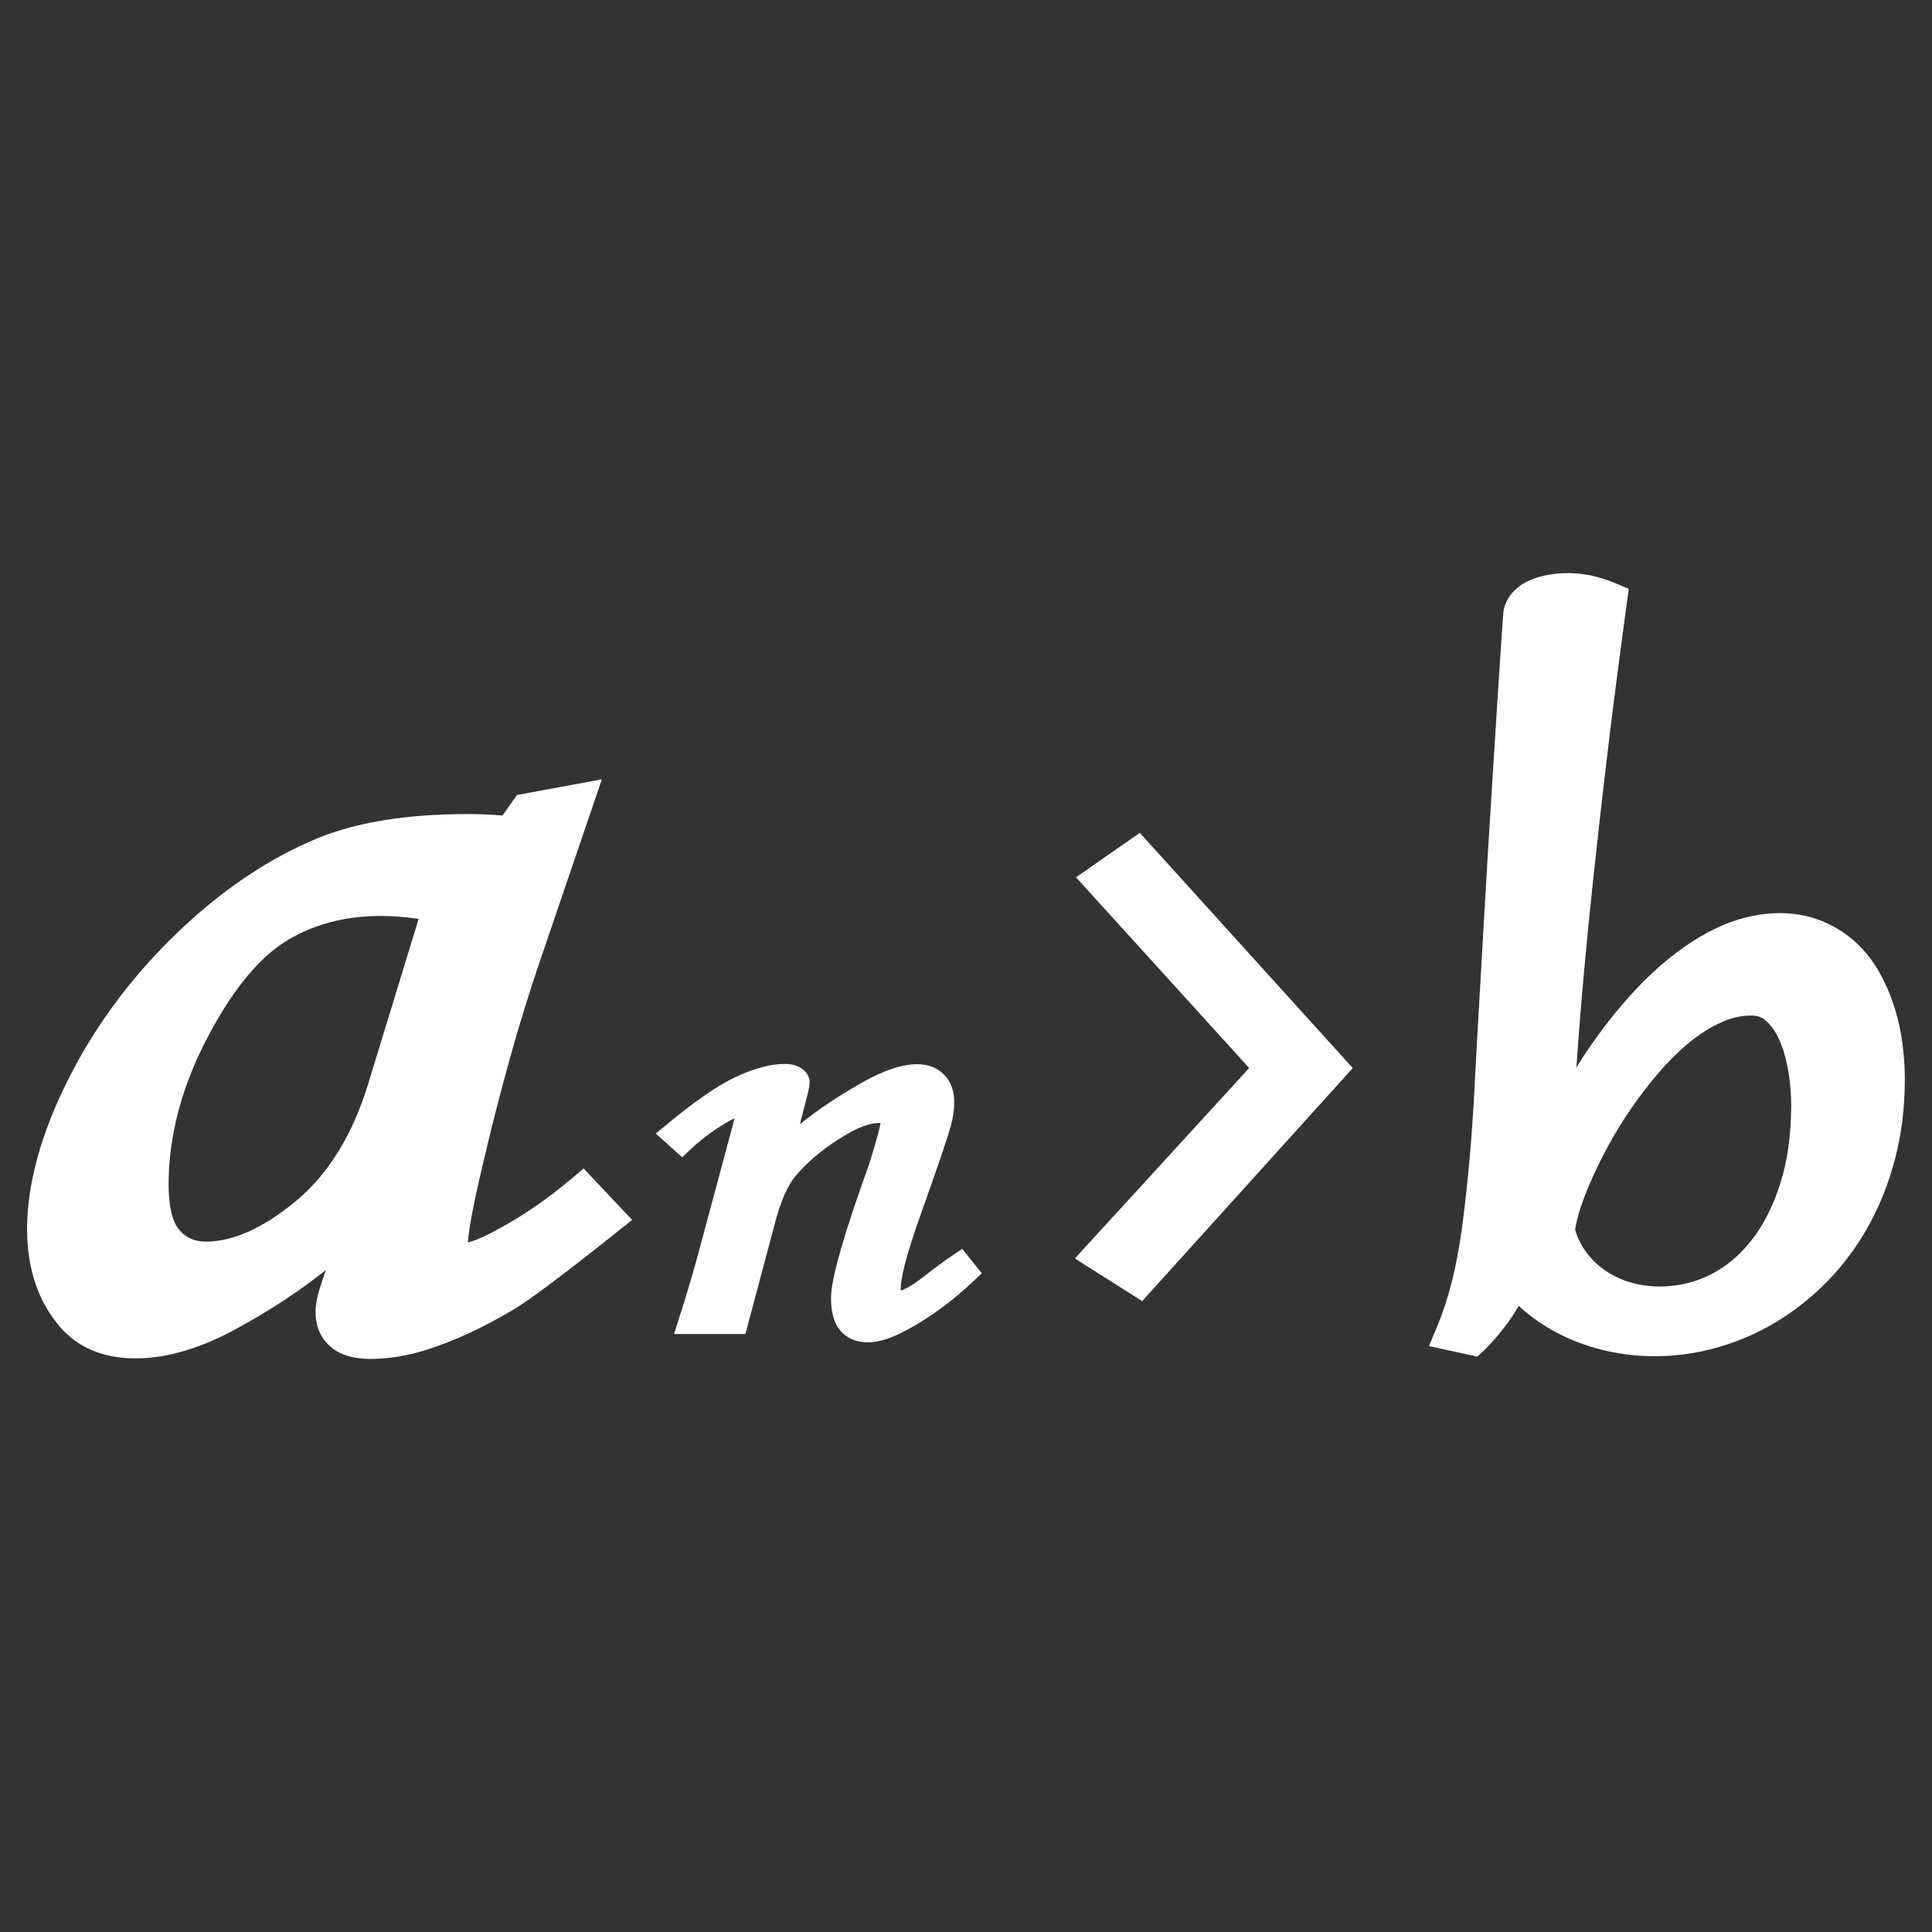 <?xml version="1.0" encoding="utf-8"?>
<!-- Generator: Adobe Illustrator 16.0.0, SVG Export Plug-In . SVG Version: 6.00 Build 0)  -->
<!DOCTYPE svg PUBLIC "-//W3C//DTD SVG 1.1//EN" "http://www.w3.org/Graphics/SVG/1.1/DTD/svg11.dtd">
<svg version="1.1" id="图层_1" xmlns="http://www.w3.org/2000/svg" xmlns:xlink="http://www.w3.org/1999/xlink" x="0px" y="0px"
	 width="101px" height="101.002px" viewBox="0 0 101 101.002" enable-background="new 0 0 101 101.002" xml:space="preserve">
<rect x="0" y="0" width="101" height="101.002" fill="#333333" stroke="none"/>
<g>
	<g>
		<g>
			<path fill="#FFFFFF" d="M27.609,42.468l2.357-0.435l-2.68,7.864c-1.072,3.13-2.084,6.736-3.037,10.818
				c-0.523,2.218-0.786,3.648-0.786,4.29c0,0.643,0.298,0.964,0.894,0.964c0.381,0,0.988-0.218,1.822-0.652
				c1.477-0.767,2.895-1.721,4.252-2.86l1.144,1.212c-2.716,2.156-4.454,3.462-5.217,3.917c-1.524,0.912-2.978,1.586-4.359,2.021
				c-0.905,0.29-1.786,0.436-2.644,0.436c-0.62,0-1.085-0.124-1.394-0.373c-0.311-0.249-0.465-0.611-0.465-1.088
				c0-0.311,0.095-0.735,0.286-1.274l1.429-4.228c-2.049,2.135-4.49,3.969-7.325,5.502c-1.739,0.953-3.335,1.43-4.788,1.43
				c-1.382,0-2.441-0.425-3.18-1.274c-1.001-1.14-1.501-2.632-1.501-4.477c0-2.196,0.673-4.642,2.019-7.336s3.15-5.14,5.414-7.337
				c2.263-2.196,4.645-3.813,7.146-4.85c1.93-0.787,4.406-1.182,7.432-1.182c0.763,0,1.537,0.042,2.323,0.125L27.609,42.468z
				 M23.179,47.225c-1.287-0.229-2.371-0.342-3.252-0.342c-2.144,0-4.015,0.513-5.61,1.538c-1.596,1.026-3.079,2.871-4.448,5.534
				c-1.37,2.663-2.055,5.32-2.055,7.974c0,1.409,0.273,2.425,0.822,3.046c0.548,0.622,1.262,0.933,2.144,0.933
				c1.644,0,3.406-0.771,5.288-2.315s3.264-3.767,4.146-6.668L23.179,47.225z"/>
			<path fill="#FFFFFF" d="M19.355,71.042c-0.853,0-1.532-0.2-2.021-0.595c-0.381-0.306-0.837-0.879-0.837-1.866
				c0-0.432,0.112-0.958,0.344-1.609l0.193-0.573c-1.426,1.127-2.988,2.151-4.672,3.063c-1.875,1.027-3.648,1.55-5.264,1.55
				c-1.678,0-3.002-0.545-3.935-1.618c-1.157-1.318-1.746-3.046-1.746-5.133c0-2.343,0.714-4.961,2.124-7.783
				c1.39-2.781,3.277-5.341,5.612-7.607c2.344-2.275,4.854-3.977,7.46-5.056c2.048-0.835,4.675-1.258,7.814-1.258
				c0.602,0,1.219,0.025,1.84,0.076l0.759-1.073l4.437-0.818l-3.23,9.479c-1.055,3.079-2.067,6.687-3.01,10.724
				c-0.625,2.648-0.747,3.639-0.759,4.005c0.192-0.039,0.564-0.159,1.253-0.518c1.405-0.729,2.774-1.651,4.07-2.739l0.723-0.607
				l2.539,2.69l-0.854,0.678c-2.777,2.206-4.521,3.512-5.326,3.992c-1.584,0.948-3.123,1.66-4.571,2.116
				C21.303,70.88,20.311,71.042,19.355,71.042z M21.595,59.152l-2.864,8.475c-0.211,0.595-0.233,0.865-0.233,0.954
				c0,0.235,0.063,0.286,0.09,0.308c0.047,0.037,0.231,0.153,0.769,0.153c0.748,0,1.535-0.131,2.338-0.388
				c1.305-0.41,2.7-1.058,4.151-1.927c0.184-0.109,0.433-0.275,0.746-0.497c-0.988,0.511-1.679,0.739-2.233,0.739
				c-1.15,0-1.894-0.771-1.894-1.964c0-0.462,0.084-1.433,0.813-4.52c0.957-4.101,1.988-7.772,3.064-10.913l2.129-6.247
				l-0.279,0.051l-0.961,1.359l-0.583-0.062c-0.751-0.079-1.497-0.119-2.218-0.119c-2.879,0-5.252,0.373-7.055,1.107
				c-0.952,0.395-1.894,0.884-2.819,1.464c1.576-0.826,3.379-1.244,5.372-1.244c0.938,0,2.092,0.12,3.427,0.357l1.111,0.197
				l-3.296,10.778c-0.543,1.785-1.275,3.344-2.191,4.663L21.595,59.152z M12.45,48.624c-0.645,0.515-1.28,1.075-1.903,1.681
				c-2.173,2.108-3.928,4.486-5.216,7.066c-1.27,2.541-1.913,4.859-1.913,6.889c0,1.608,0.409,2.857,1.252,3.816
				c0.548,0.63,1.341,0.935,2.429,0.935c1.275,0,2.726-0.439,4.308-1.307c0.936-0.507,1.831-1.049,2.683-1.626
				c-2.387,1.16-4.785,1.167-6.204-0.442c-0.721-0.816-1.071-2.029-1.071-3.707c0-2.802,0.729-5.639,2.165-8.431
				C10.049,51.417,11.212,49.785,12.45,48.624z M19.927,47.883c-1.939,0-3.646,0.464-5.07,1.379c-1.438,0.926-2.818,2.659-4.1,5.15
				c-1.29,2.508-1.943,5.036-1.943,7.517c0,1.137,0.197,1.961,0.571,2.384c0.357,0.406,0.801,0.595,1.395,0.595
				c1.398,0,2.965-0.703,4.653-2.089c1.718-1.409,3.004-3.49,3.823-6.186l2.63-8.6C21.141,47.934,20.484,47.883,19.927,47.883z"/>
		</g>
	</g>
	<g>
		<g>
			<path fill="#FFFFFF" d="M35.654,59.819l-0.607-0.545c1.526-1.27,2.742-2.113,3.647-2.53c0.906-0.416,1.682-0.625,2.325-0.625
				c0.25,0,0.446,0.047,0.59,0.141c0.143,0.093,0.215,0.202,0.215,0.326c0,0.093-0.03,0.259-0.09,0.497l-0.806,3.128
				c1.213-1.172,2.735-2.266,4.566-3.282c0.975-0.529,1.777-0.794,2.408-0.794c0.464,0,0.826,0.13,1.088,0.389
				c0.262,0.26,0.393,0.633,0.393,1.119c0,0.321-0.054,0.685-0.16,1.088c-0.19,0.674-0.688,2.141-1.496,4.399
				c-0.76,2.113-1.139,3.518-1.139,4.212c0,0.213,0.035,0.372,0.106,0.479c0.072,0.106,0.173,0.159,0.304,0.159
				c0.346,0,0.888-0.29,1.626-0.871c0.524-0.414,1.048-0.798,1.572-1.149l0.447,0.56c-1.097,1.052-2.233,1.897-3.413,2.536
				c-0.75,0.413-1.369,0.619-1.857,0.619c-0.453,0-0.805-0.143-1.055-0.428s-0.375-0.749-0.375-1.392
				c0-0.922,0.661-3.217,1.983-6.886c0.404-1.306,0.607-2.067,0.607-2.284c0-0.321-0.221-0.482-0.661-0.482
				c-0.477,0-1.09,0.219-1.841,0.654c-1.119,0.644-2.054,1.4-2.805,2.272c-0.477,0.561-0.875,1.452-1.197,2.677l-1.446,5.433h-2.662
				c0.5-1.557,0.935-3.046,1.304-4.468l1.59-5.914c0.06-0.238,0.09-0.41,0.09-0.514c0-0.28-0.119-0.42-0.357-0.42
				c-0.19,0-0.465,0.109-0.822,0.329C36.988,58.68,36.298,59.202,35.654,59.819z"/>
			<path fill="#FFFFFF" d="M45.374,70.174c-0.602,0-1.083-0.201-1.431-0.598c-0.336-0.384-0.499-0.946-0.499-1.722
				c0-0.989,0.658-3.297,2.013-7.056c0.474-1.531,0.561-1.969,0.575-2.089c-0.108-0.001-0.655-0.056-1.748,0.579
				c-1.067,0.613-1.968,1.342-2.677,2.166c-0.423,0.497-0.791,1.332-1.093,2.478l-1.546,5.806h-3.731l0.209-0.653
				c0.495-1.54,0.931-3.034,1.296-4.44l1.591-5.918c0.029-0.116,0.047-0.2,0.058-0.259c-0.089,0.035-0.22,0.098-0.402,0.21
				c-0.711,0.412-1.376,0.915-1.988,1.503l-0.335,0.32l-1.383-1.241l0.444-0.37c1.576-1.311,2.806-2.16,3.759-2.6
				c0.983-0.451,1.812-0.671,2.534-0.671c0.347,0,0.638,0.074,0.863,0.222c0.384,0.25,0.441,0.574,0.441,0.745
				c0,0.138-0.032,0.328-0.105,0.618l-0.402,1.563c0.996-0.798,2.146-1.561,3.436-2.276c1.941-1.056,3.3-1.105,4.091-0.323
				c0.359,0.356,0.541,0.853,0.541,1.475c0,0.362-0.06,0.771-0.177,1.216c-0.198,0.7-0.705,2.19-1.509,4.439
				c-0.917,2.551-1.109,3.607-1.109,4.044c0,0.052,0.003,0.091,0.006,0.122c0.16-0.043,0.522-0.198,1.221-0.748
				c0.541-0.427,1.08-0.821,1.604-1.172l0.382-0.256l1.02,1.275l-0.33,0.316c-1.126,1.079-2.311,1.959-3.521,2.614
				C46.641,69.951,45.954,70.174,45.374,70.174z M45.874,57.702c0.855,0,1.161,0.508,1.161,0.982c0,0.207-0.076,0.645-0.63,2.432
				c-1.622,4.503-1.961,6.147-1.961,6.738c0,0.642,0.137,0.932,0.251,1.062c0.097,0.111,0.272,0.258,0.679,0.258
				c0.275,0,0.78-0.097,1.616-0.557c0.104-0.058,0.209-0.116,0.314-0.177c-0.445,0.107-0.804-0.018-1.023-0.339
				c-0.13-0.195-0.192-0.442-0.192-0.76c0-0.762,0.382-2.194,1.168-4.381c0.796-2.228,1.296-3.696,1.485-4.366
				c0.093-0.353,0.142-0.676,0.142-0.952c0-0.351-0.08-0.601-0.245-0.765c-0.439-0.434-1.467-0.29-2.905,0.49
				c-0.348,0.193-0.685,0.39-1.011,0.589C45.152,57.786,45.533,57.702,45.874,57.702z M36.605,68.738H38.2l1.348-5.062
				c0.252-0.959,0.548-1.72,0.896-2.303l-0.441,0.427l1.247-4.843c0.035-0.141,0.054-0.231,0.063-0.289
				c-0.056-0.026-0.142-0.05-0.294-0.05c-0.567,0-1.279,0.195-2.117,0.579c-0.14,0.065-0.289,0.142-0.447,0.229
				c0.571-0.052,0.951,0.324,0.951,0.916c0,0.147-0.033,0.349-0.105,0.635L37.709,64.9C37.393,66.121,37.021,67.41,36.605,68.738z"
				/>
		</g>
	</g>
	<g>
		<g>
			<path fill="#FFFFFF" d="M68.697,55.837l-9.252,10.238l-0.938-0.594l8.825-9.645l-8.825-9.719l0.853-0.594L68.697,55.837z"/>
			<polygon fill="#FFFFFF" points="59.71,68.019 56.191,65.79 65.303,55.833 56.25,45.863 59.586,43.539 70.72,55.836 			"/>
		</g>
	</g>
	<g>
		<g>
			<path fill="#FFFFFF" d="M84.055,31.408c-0.204,1.499-0.409,3.046-0.614,4.64c-0.204,1.593-0.401,3.205-0.59,4.836
				s-0.371,3.271-0.549,4.92c-0.178,1.65-0.34,3.278-0.485,4.886s-0.271,3.183-0.379,4.724c-0.108,1.542-0.194,3.021-0.259,4.436
				l0.178,0.015c0.851-1.818,1.767-3.421,2.747-4.809c0.98-1.387,1.977-2.549,2.989-3.486s2.018-1.646,3.014-2.123
				s1.937-0.717,2.82-0.717c0.743,0,1.4,0.119,1.971,0.358c0.571,0.239,1.067,0.558,1.487,0.956s0.77,0.857,1.05,1.378
				c0.28,0.52,0.507,1.063,0.679,1.631c0.173,0.566,0.294,1.141,0.364,1.722c0.069,0.581,0.104,1.125,0.104,1.631
				c0,1.396-0.159,2.702-0.477,3.915c-0.317,1.214-0.757,2.32-1.317,3.318c-0.56,0.998-1.223,1.886-1.987,2.664
				s-1.595,1.434-2.488,1.968c-0.895,0.534-1.837,0.94-2.828,1.217S87.497,69.9,86.495,69.9c-0.668,0-1.339-0.065-2.012-0.196
				c-0.674-0.132-1.331-0.333-1.972-0.604c-0.642-0.271-1.247-0.621-1.818-1.048c-0.57-0.426-1.082-0.93-1.535-1.511
				c-0.377,0.824-0.759,1.499-1.146,2.024c-0.389,0.524-0.749,0.946-1.083,1.265l-0.841-0.183c0.593-1.434,1.029-3.156,1.31-5.166
				c0.279-2.011,0.495-4.286,0.646-6.826c0.054-1.087,0.121-2.324,0.201-3.711c0.081-1.387,0.165-2.85,0.251-4.387
				s0.178-3.109,0.274-4.717c0.098-1.607,0.194-3.17,0.291-4.688s0.188-2.957,0.274-4.315c0.087-1.359,0.167-2.563,0.243-3.613
				c0.01-0.226,0.091-0.42,0.242-0.584c0.15-0.163,0.339-0.295,0.565-0.394s0.482-0.171,0.768-0.218s0.568-0.07,0.849-0.07
				C82.659,30.958,83.344,31.108,84.055,31.408z M94.64,57.769c0-0.638-0.057-1.294-0.17-1.969s-0.291-1.286-0.533-1.835
				c-0.242-0.548-0.561-0.998-0.953-1.35c-0.394-0.352-0.87-0.527-1.431-0.527c-0.657,0-1.307,0.144-1.947,0.43
				c-0.641,0.285-1.26,0.67-1.858,1.152c-0.598,0.482-1.171,1.04-1.721,1.673s-1.064,1.296-1.543,1.989
				c-0.479,0.694-0.911,1.395-1.293,2.102c-0.383,0.708-0.711,1.381-0.985,2.018c-0.275,0.638-0.488,1.217-0.639,1.736
				c-0.151,0.521-0.227,0.936-0.227,1.244c0.162,0.581,0.412,1.108,0.752,1.582c0.339,0.474,0.748,0.876,1.228,1.209
				s1.013,0.588,1.6,0.767c0.588,0.178,1.21,0.267,1.867,0.267c1.077,0,2.093-0.236,3.046-0.71c0.953-0.473,1.785-1.16,2.496-2.06
				c0.712-0.899,1.274-1.998,1.689-3.297C94.432,60.892,94.64,59.418,94.64,57.769z"/>
			<path fill="#FFFFFF" d="M77.234,70.92l-2.528-0.549l0.457-1.105c0.558-1.349,0.977-3.005,1.244-4.922
				c0.274-1.979,0.489-4.25,0.639-6.748c0.053-1.079,0.12-2.319,0.2-3.709c0.081-1.387,0.165-2.849,0.251-4.385
				c0.086-1.539,0.179-3.112,0.275-4.721c0.098-1.609,0.194-3.173,0.291-4.692l0.274-4.315c0.087-1.363,0.167-2.57,0.243-3.622
				c0.019-0.431,0.193-0.853,0.505-1.189c0.245-0.267,0.549-0.479,0.901-0.633c0.3-0.131,0.638-0.228,1.005-0.287
				c1.132-0.188,2.266-0.055,3.451,0.444l0.705,0.298l-0.104,0.759c-0.203,1.497-0.408,3.041-0.613,4.633
				c-0.203,1.588-0.4,3.196-0.588,4.823c-0.188,1.628-0.37,3.265-0.548,4.912c-0.178,1.645-0.339,3.267-0.483,4.868
				c-0.146,1.601-0.271,3.169-0.378,4.703c-0.007,0.104-0.015,0.209-0.021,0.313c0.286-0.459,0.577-0.898,0.873-1.318
				c1.018-1.438,2.069-2.663,3.127-3.643c1.082-1.002,2.179-1.772,3.261-2.291c2.086-1,4.107-1.011,5.61-0.379
				c0.682,0.285,1.283,0.673,1.789,1.152c0.494,0.47,0.912,1.018,1.241,1.63c0.312,0.576,0.565,1.187,0.756,1.814
				c0.188,0.616,0.322,1.253,0.399,1.892c0.074,0.622,0.112,1.211,0.112,1.751c0,1.475-0.172,2.877-0.51,4.168
				c-0.337,1.29-0.813,2.486-1.412,3.555c-0.599,1.068-1.321,2.036-2.146,2.876c-0.818,0.833-1.723,1.548-2.688,2.125
				c-0.97,0.579-2.003,1.023-3.072,1.321c-1.791,0.502-3.634,0.592-5.461,0.236c-0.741-0.145-1.471-0.368-2.171-0.665
				c-0.71-0.301-1.392-0.693-2.026-1.168c-0.242-0.181-0.477-0.375-0.701-0.582c-0.19,0.329-0.384,0.626-0.577,0.889
				c-0.431,0.581-0.822,1.036-1.198,1.395L77.234,70.92z M78.934,64.627l1.013,1.299c0.397,0.509,0.85,0.955,1.345,1.324
				c0.507,0.379,1.048,0.69,1.61,0.929c0.048,0.021,0.097,0.041,0.146,0.061c-0.102-0.063-0.201-0.128-0.298-0.195
				c-0.573-0.397-1.067-0.885-1.471-1.448c-0.405-0.564-0.709-1.202-0.902-1.896l-0.036-0.269c0-0.409,0.087-0.907,0.266-1.523
				c0.162-0.557,0.391-1.181,0.682-1.854c0.026-0.062,0.054-0.124,0.081-0.187l-1.232-0.103l0.044-0.963
				c0.064-1.423,0.151-2.909,0.26-4.46c0.108-1.547,0.234-3.129,0.381-4.743c0.146-1.613,0.309-3.247,0.487-4.903
				c0.178-1.651,0.36-3.294,0.55-4.928c0.188-1.635,0.387-3.251,0.591-4.848c0.169-1.311,0.337-2.589,0.505-3.835
				c-0.571-0.147-1.096-0.158-1.637-0.071c-0.204,0.034-0.382,0.084-0.531,0.148c-0.098,0.042-0.172,0.093-0.229,0.154
				c-0.057,1.026-0.137,2.228-0.223,3.583l-0.274,4.315c-0.097,1.518-0.193,3.079-0.291,4.686c-0.097,1.605-0.188,3.177-0.274,4.712
				c-0.086,1.538-0.17,3.002-0.251,4.39c-0.08,1.383-0.147,2.617-0.201,3.702c-0.152,2.56-0.372,4.883-0.654,6.914
				c-0.093,0.663-0.202,1.299-0.329,1.907c0.063-0.129,0.127-0.263,0.19-0.401L78.934,64.627z M91.553,51.088
				c0.811,0,1.516,0.263,2.097,0.781c0.499,0.447,0.903,1.016,1.201,1.691c0.275,0.623,0.479,1.32,0.605,2.073
				c0.121,0.727,0.184,1.444,0.184,2.135c0,1.743-0.226,3.333-0.67,4.725c-0.45,1.409-1.075,2.625-1.857,3.614
				c-0.351,0.442-0.729,0.841-1.136,1.195c0.753-0.471,1.463-1.042,2.11-1.702c0.701-0.713,1.316-1.538,1.829-2.452
				c0.517-0.92,0.928-1.957,1.222-3.082c0.295-1.126,0.444-2.358,0.444-3.662c0-0.462-0.033-0.971-0.098-1.513
				c-0.063-0.521-0.174-1.042-0.328-1.548c-0.151-0.502-0.354-0.988-0.602-1.448c-0.229-0.425-0.518-0.804-0.858-1.127
				c-0.329-0.313-0.728-0.567-1.186-0.759c-0.978-0.411-2.401-0.415-3.973,0.337c-0.9,0.433-1.831,1.09-2.767,1.955
				c-0.145,0.135-0.289,0.273-0.434,0.418c0.6-0.458,1.225-0.833,1.86-1.116C89.965,51.262,90.757,51.088,91.553,51.088z
				 M82.346,64.308c0.13,0.41,0.317,0.788,0.559,1.123c0.271,0.378,0.602,0.704,0.985,0.971c0.39,0.271,0.834,0.483,1.32,0.631
				c1.297,0.395,2.879,0.263,4.177-0.382c0.814-0.404,1.54-1.004,2.156-1.784c0.634-0.8,1.146-1.803,1.521-2.981
				c0.382-1.194,0.575-2.58,0.575-4.116c0-0.579-0.053-1.187-0.156-1.803c-0.099-0.59-0.255-1.127-0.462-1.598
				c-0.183-0.413-0.42-0.753-0.705-1.008c-0.208-0.186-0.451-0.272-0.764-0.272c-0.513,0-1.03,0.115-1.54,0.343
				c-0.557,0.248-1.107,0.59-1.639,1.018c-0.547,0.442-1.083,0.964-1.593,1.551c-0.524,0.604-1.021,1.243-1.475,1.901
				c-0.461,0.667-0.877,1.343-1.236,2.009c-0.365,0.675-0.684,1.326-0.947,1.938c-0.258,0.597-0.458,1.141-0.597,1.619
				C82.404,63.885,82.36,64.15,82.346,64.308z"/>
		</g>
	</g>
</g>
</svg>

